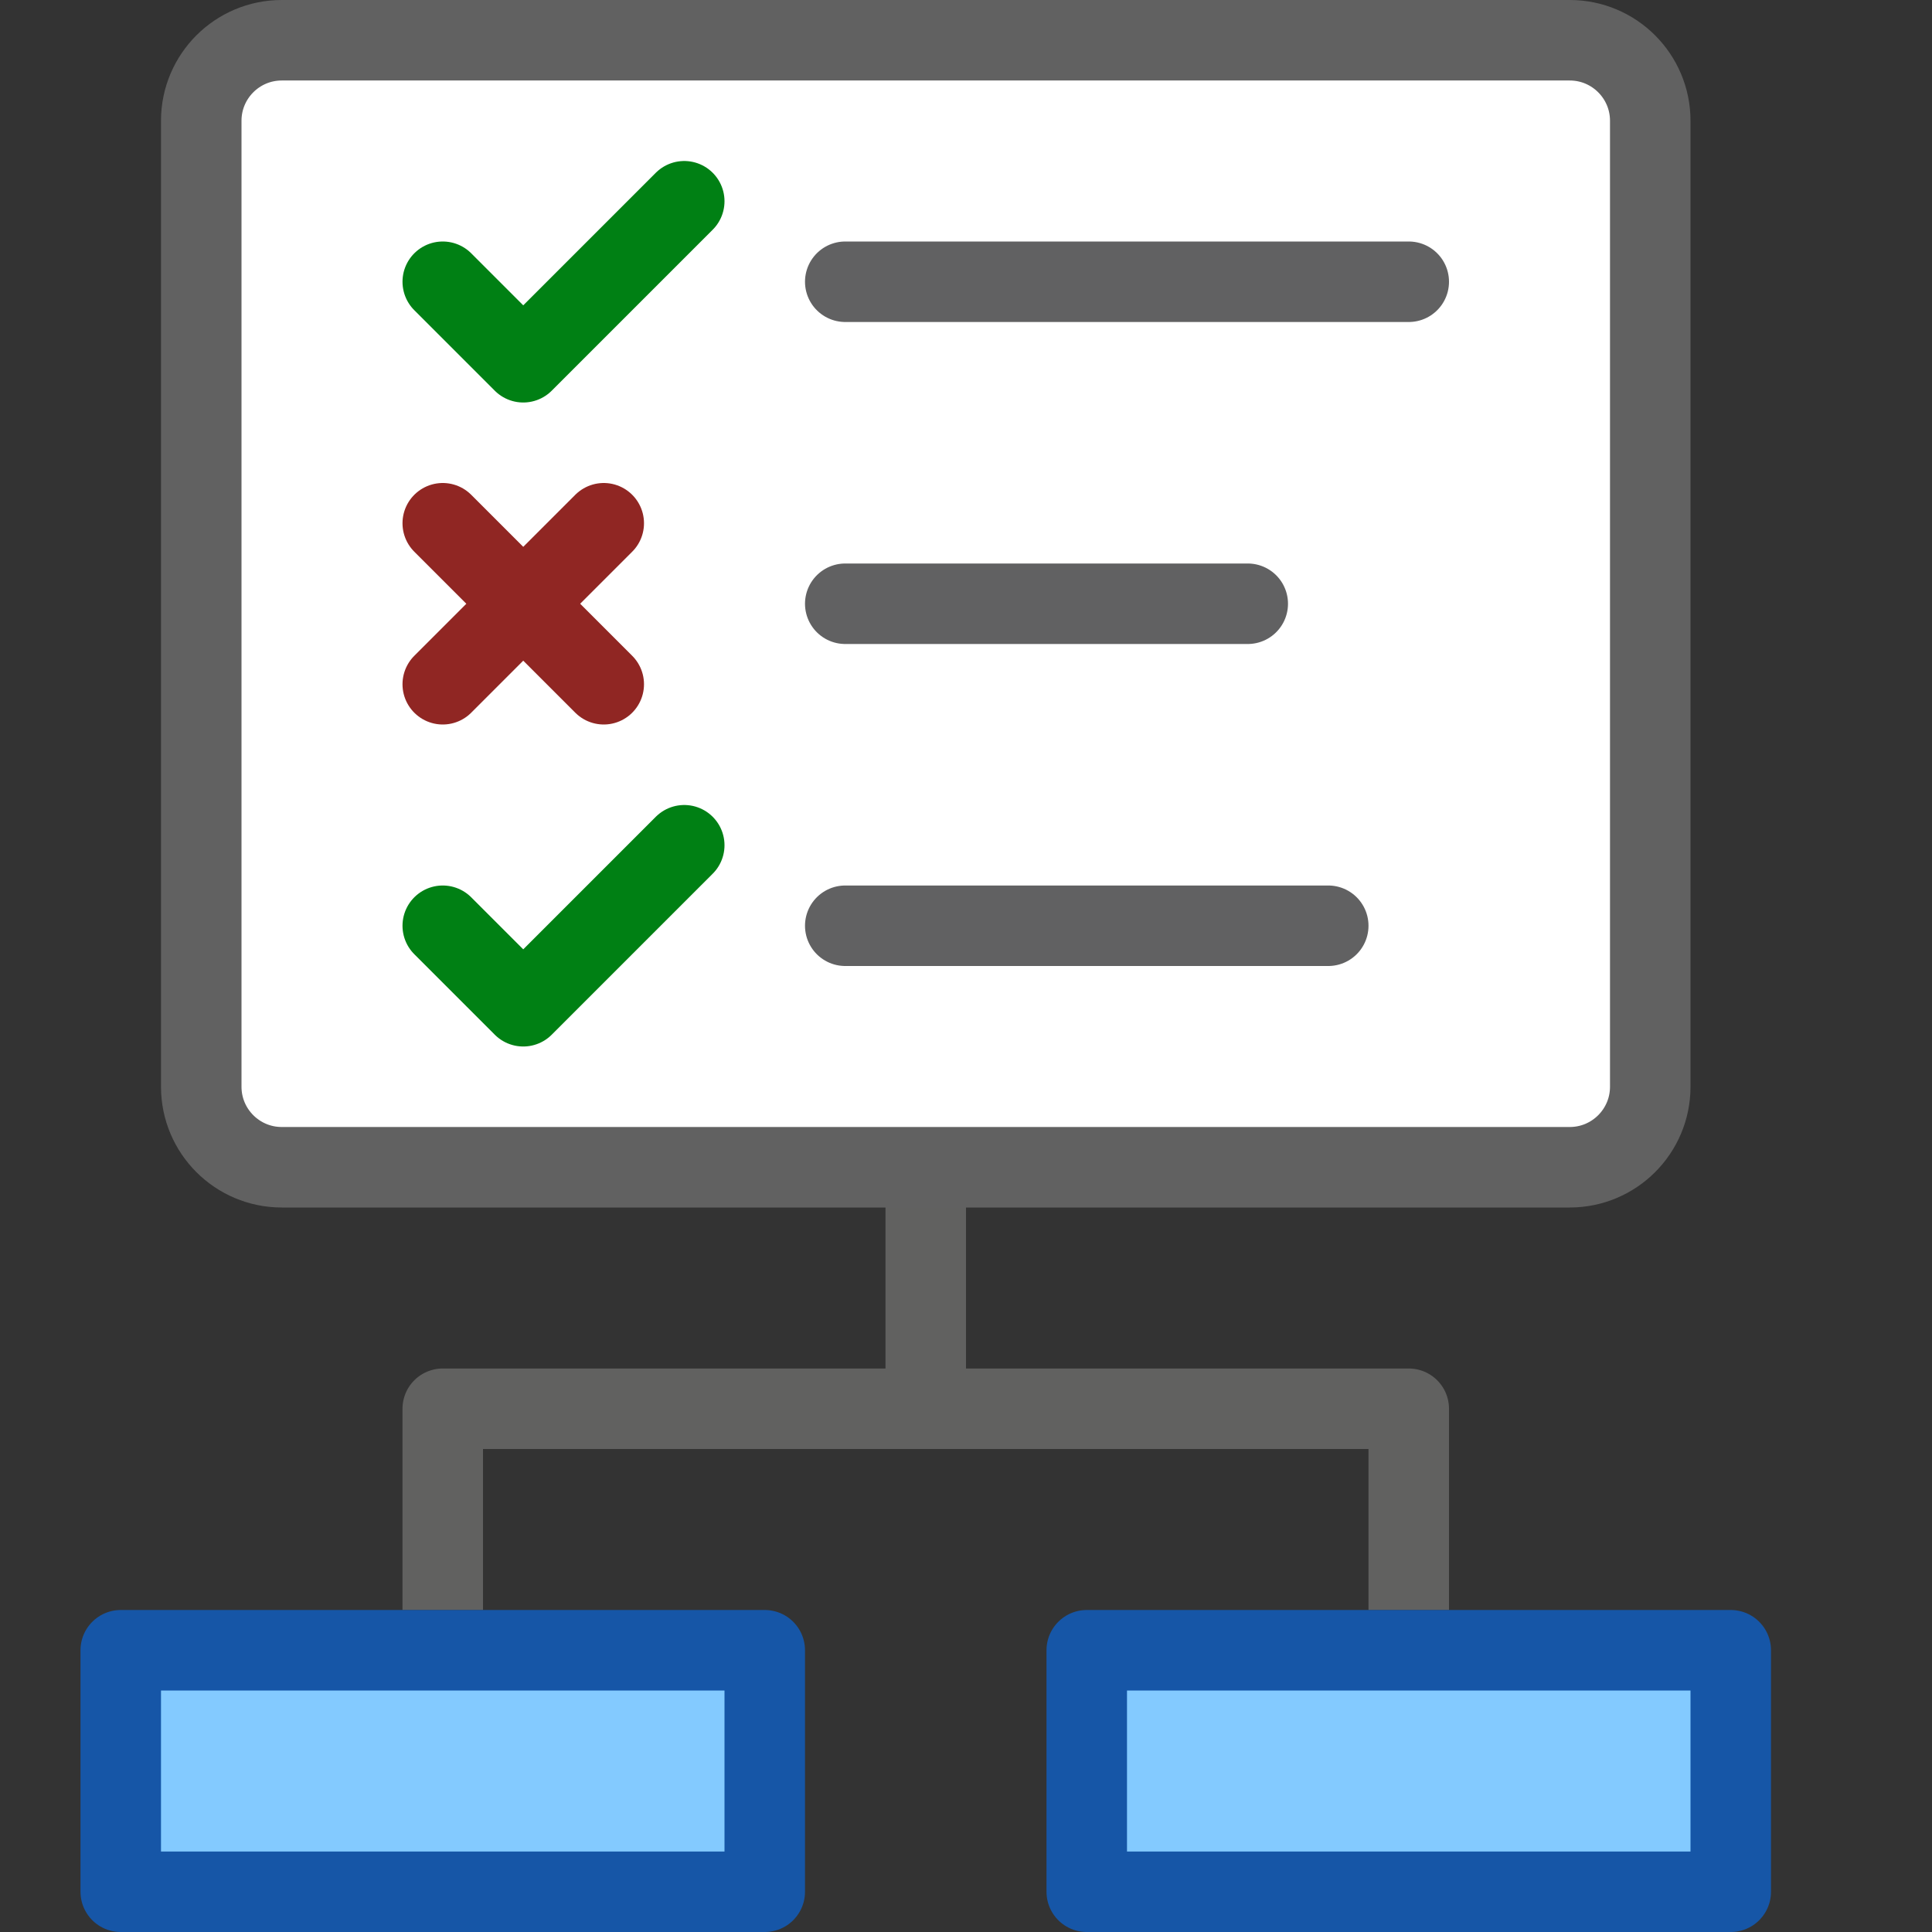 <svg width="24" height="24" viewBox="0 0 24 24" fill="none" xmlns="http://www.w3.org/2000/svg">
<rect x="0" y="0" width="24" height="24" fill="#333333" stroke="none"/>
<path d="M11.5 17.5H5.5V19.5M11.5 17.5H17.5V19.5M11.5 17.5V14.5" stroke="#616160" stroke-linecap="square" stroke-linejoin="round"/>
<path d="M21.5 23.5V20.5H13.5V23.5H21.5Z" fill="#83CAFF"/>
<path d="M9.5 23.5V20.5H1.5V23.5H9.5Z" fill="#83CAFF"/>
<path d="M21.5 23.5V20.5H13.5V23.5H21.5Z" stroke="#1656A7" stroke-linecap="square" stroke-linejoin="round"/>
<path d="M9.5 23.5V20.5H1.5V23.5H9.5Z" stroke="#1656A7" stroke-linecap="square" stroke-linejoin="round"/>
<path d="M2.5 1.5C2.5 0.948 2.948 0.5 3.5 0.5H19.5C20.052 0.5 20.5 0.948 20.5 1.5V13.5C20.5 14.052 20.052 14.5 19.5 14.5H3.5C2.948 14.5 2.5 14.052 2.5 13.5V1.5Z" fill="#FFFFFF" stroke="#616161"/>
<path d="M10.5 3.5H17.5M10.5 7.5H15.5M10.5 11.5H16.5" stroke="#616162" stroke-linecap="round"/>
<path d="M5.5 3.5L6.5 4.5L8.5 2.5" stroke="#008014" stroke-linecap="round" stroke-linejoin="round"/>
<path d="M5.5 8.5L7.5 6.5M5.5 6.5L7.5 8.5" stroke="#902623" stroke-linecap="round"/>
<path d="M5.5 11.5L6.5 12.5L8.5 10.5" stroke="#008014" stroke-linecap="round" stroke-linejoin="round"/>
</svg>
